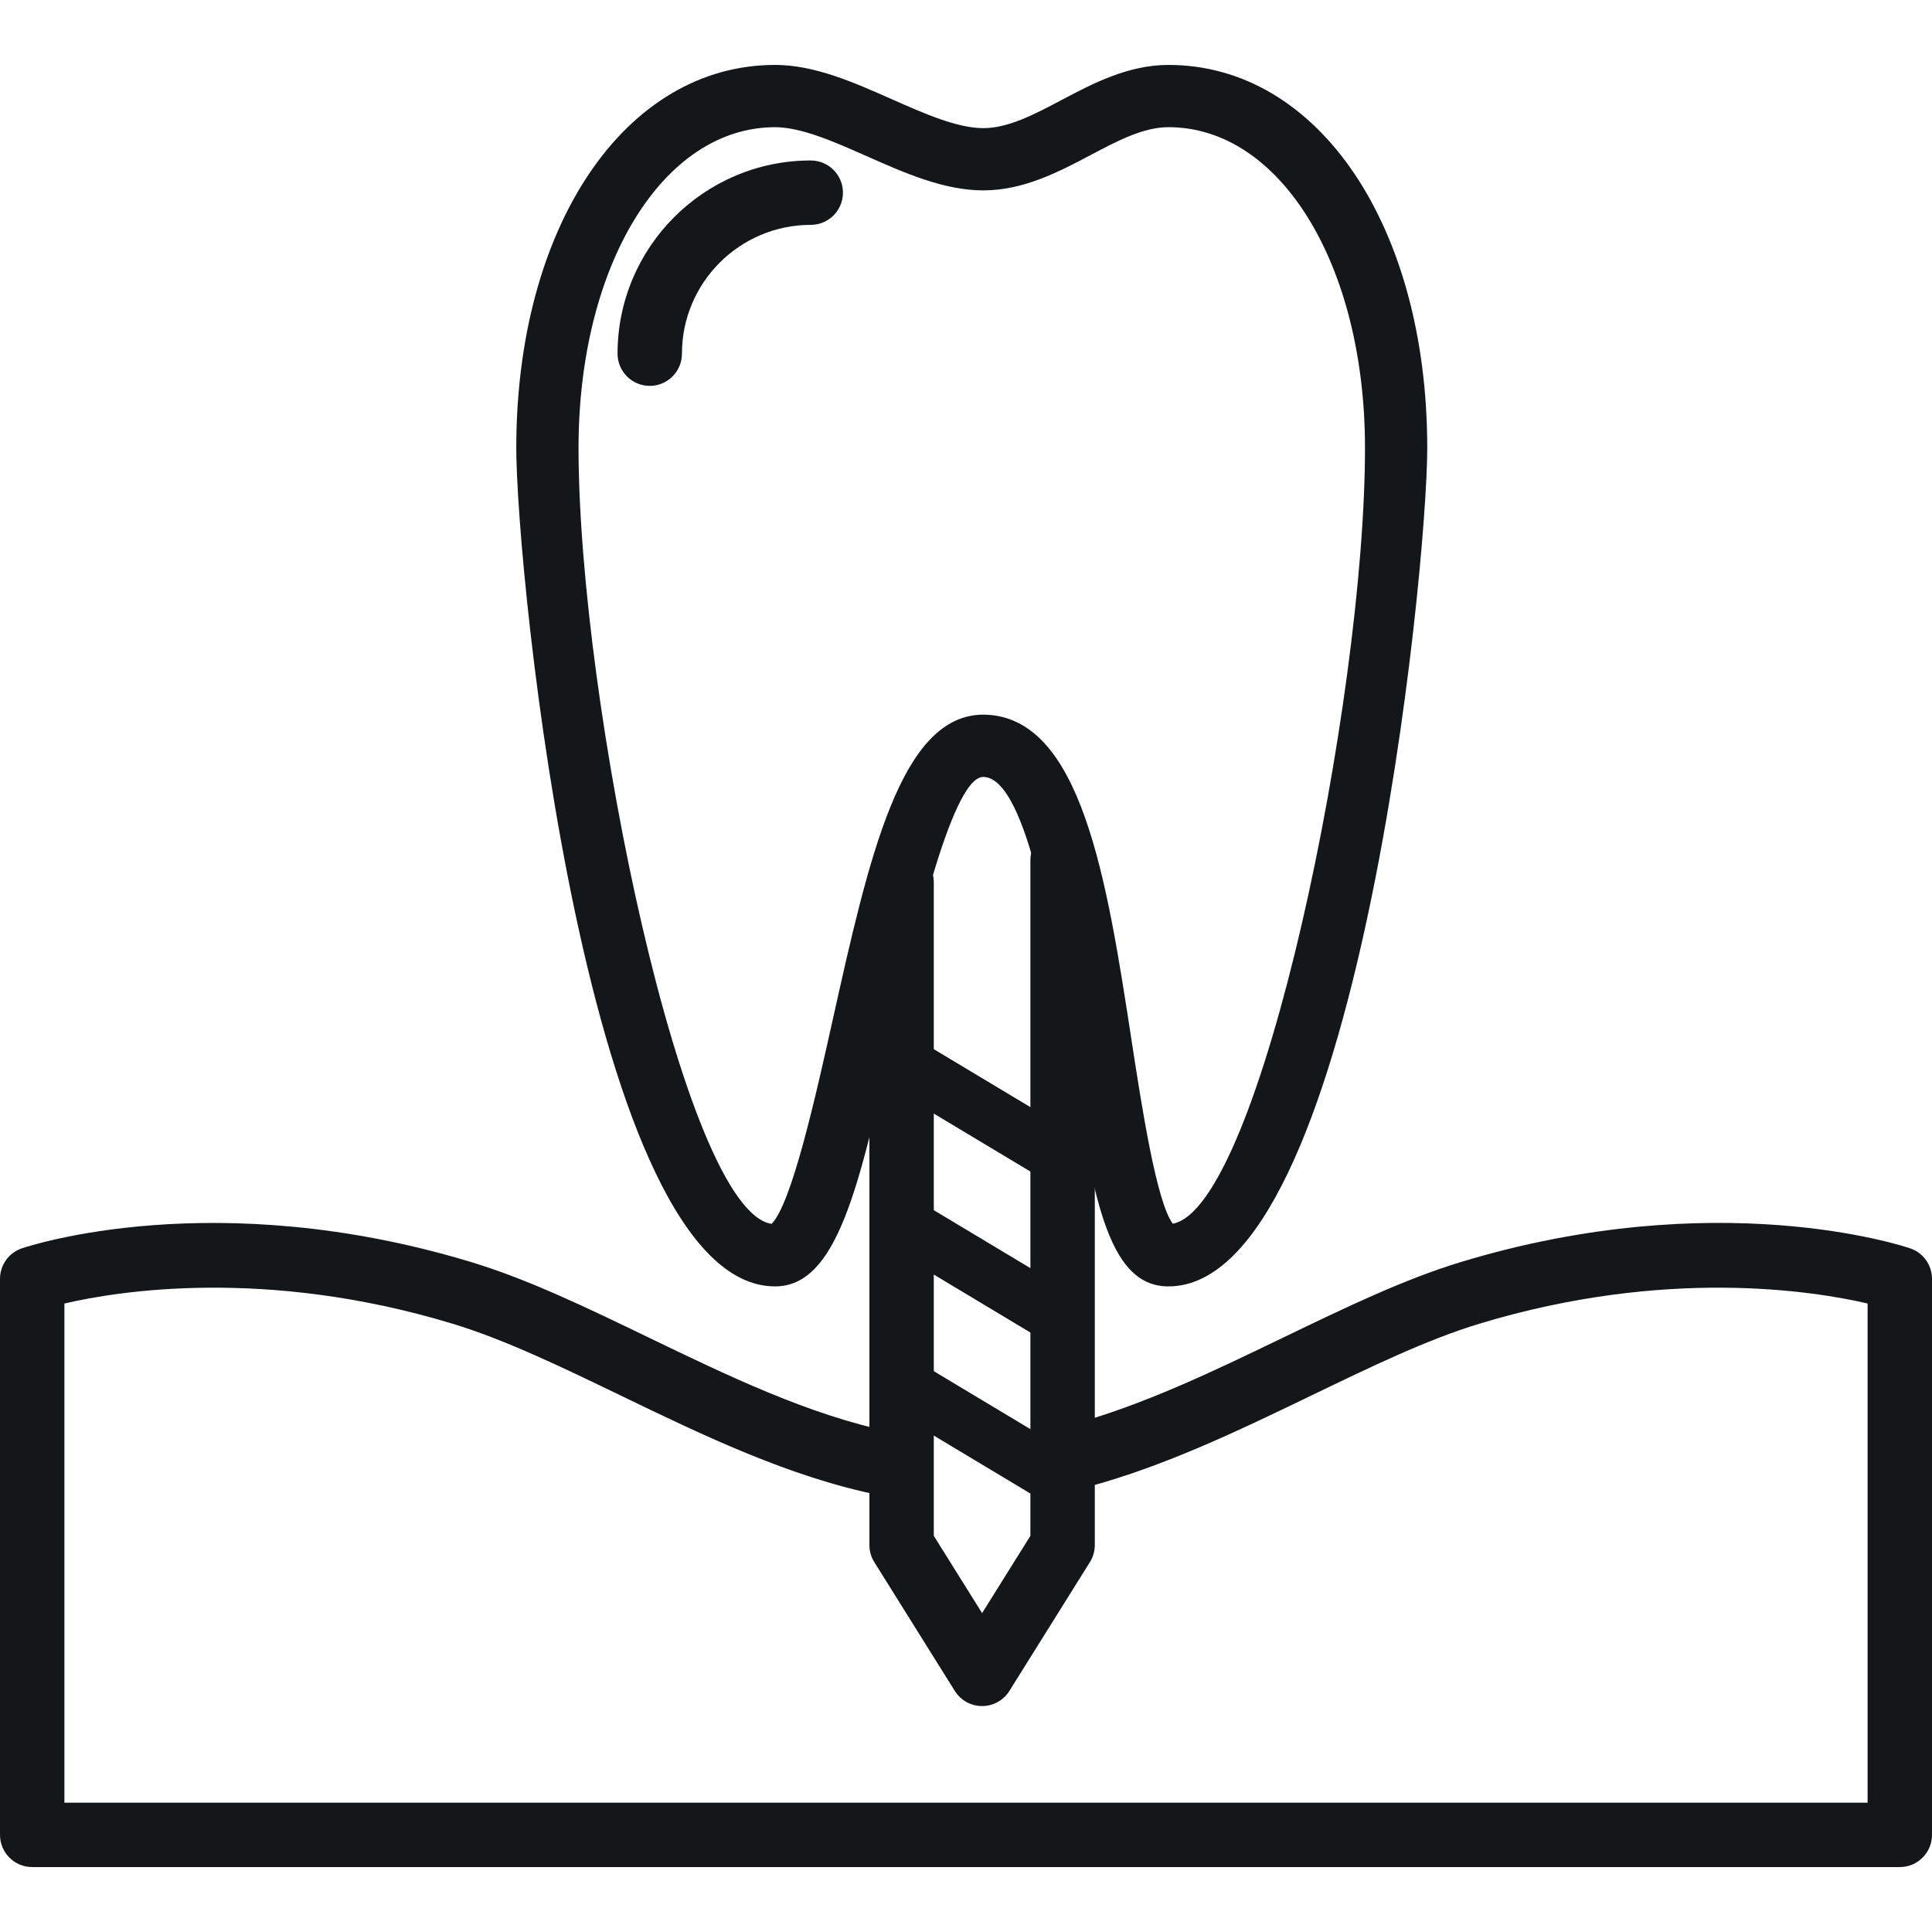 <?xml version="1.0" encoding="iso-8859-1"?>
<!-- Generator: Adobe Illustrator 19.0.0, SVG Export Plug-In . SVG Version: 6.00 Build 0)  -->
<svg xmlns="http://www.w3.org/2000/svg" xmlns:xlink="http://www.w3.org/1999/xlink" version="1.1" id="Capa_1" x="0px" y="0px" viewBox="0 0 409.6 409.6" style="enable-background:new 0 0 409.6 409.6;" xml:space="preserve" width="512px" height="512px">
<g>
	<g>
		<path d="M404.975,264.66c-1.656-0.56-40.98-13.534-95.215,2.888c-12.093,3.666-24.48,9.646-37.594,15.974    c-14.773,7.13-30.054,14.51-45.261,18.569c-3.645,0.973-5.806,4.714-4.833,8.356c0.973,3.649,4.751,5.803,8.352,4.837    c16.463-4.396,32.328-12.056,47.681-19.466c12.616-6.093,24.535-11.851,35.615-15.203c39.547-11.967,70.854-6.909,82.227-4.26    v105.827H13.653V276.354c11.394-2.649,42.694-7.707,82.227,4.267c11.083,3.352,23.009,9.11,35.628,15.2    c17.575,8.489,35.755,17.265,54.682,21.118c3.7,0.751,7.298-1.632,8.045-5.328c0.751-3.697-1.635-7.298-5.328-8.052    c-17.254-3.512-34.645-11.909-51.466-20.029c-13.114-6.335-25.501-12.315-37.601-15.974c-54.228-16.418-93.563-3.451-95.215-2.895    C1.86,265.602,0,268.203,0,271.124v117.883c0,3.768,3.055,6.827,6.827,6.827h395.947c3.772,0,6.827-3.058,6.827-6.827V271.124    C409.6,268.199,407.743,265.598,404.975,264.66z" fill="#131719"/>
	</g>
</g>
<g>
	<g>
		<path d="M225.28,175.52c-3.772,0-6.827,3.058-6.827,6.827v143.264l-10.24,16.384l-10.24-16.384V187.044    c0-3.768-3.055-6.827-6.827-6.827s-6.827,3.058-6.827,6.827v140.524c0,1.28,0.362,2.536,1.041,3.618l17.067,27.307    c1.246,1.997,3.434,3.208,5.786,3.208s4.54-1.215,5.786-3.209l17.067-27.307c0.683-1.085,1.041-2.338,1.041-3.618v-145.22    C232.107,178.579,229.052,175.52,225.28,175.52z" fill="#131719"/>
	</g>
</g>
<g>
	<g>
		<polygon points="191.147,286.607 191.147,300.261 225.28,320.741 225.28,307.087   " fill="#131719"/>
	</g>
</g>
<g>
	<g>
		<polygon points="191.147,252.474 191.147,266.127 225.28,286.607 225.28,272.954   " fill="#131719"/>
	</g>
</g>
<g>
	<g>
		<polygon points="191.147,218.341 191.147,231.994 225.28,252.474 225.28,238.821   " fill="#131719"/>
	</g>
</g>
<g>
	<g>
		<path d="M247.716,13.766c-8.585,0-16.094,3.97-22.712,7.468c-5.775,3.052-11.233,5.932-16.541,5.932    c-5.554,0-12.588-3.116-19.395-6.134c-8.059-3.574-16.394-7.267-24.74-7.267c-31.792,0-54.873,34.154-54.873,81.207    c0,26.368,15.124,177.753,54.873,177.753c13.152,0,17.859-21.163,24.992-53.193c3.656-16.394,12.203-54.787,19.115-54.818    c9.537,0.034,15.319,37.663,18.425,57.877c4.632,30.188,7.697,50.135,20.852,50.135c39.748,0,54.873-151.381,54.876-177.753    C302.589,47.92,279.508,13.766,247.716,13.766z M248.648,259.434c-3.471-4.526-6.625-25.061-8.745-38.851    c-5.209-33.918-10.595-69.001-31.468-69.072c-17.507,0.078-24.221,30.235-31.993,65.15c-3.441,15.452-8.588,38.564-12.861,42.807    c-18.606-2.836-40.926-110.824-40.926-164.495c0-38.772,17.913-68.007,41.673-68.007c5.553,0,12.585,3.116,19.395,6.13    c8.059,3.574,16.394,7.267,24.74,7.267c8.578,0,16.087-3.97,22.705-7.465c5.775-3.052,11.233-5.936,16.548-5.936    c23.76,0,41.673,29.239,41.673,68.007C289.389,148.453,267.22,255.884,248.648,259.434z" fill="#131719"/>
	</g>
</g>
<g>
	<g>
		<path d="M171.885,34.021c-22.586,0-40.96,18.374-40.96,40.96c0,3.768,3.055,6.827,6.827,6.827c3.775,0,6.827-3.058,6.827-6.827    c0-15.056,12.247-27.307,27.307-27.307c3.772,0,6.827-3.058,6.827-6.827S175.657,34.021,171.885,34.021z" fill="#131719"/>
	</g>
</g>
<g>
</g>
<g>
</g>
<g>
</g>
<g>
</g>
<g>
</g>
<g>
</g>
<g>
</g>
<g>
</g>
<g>
</g>
<g>
</g>
<g>
</g>
<g>
</g>
<g>
</g>
<g>
</g>
<g>
</g>
</svg>
